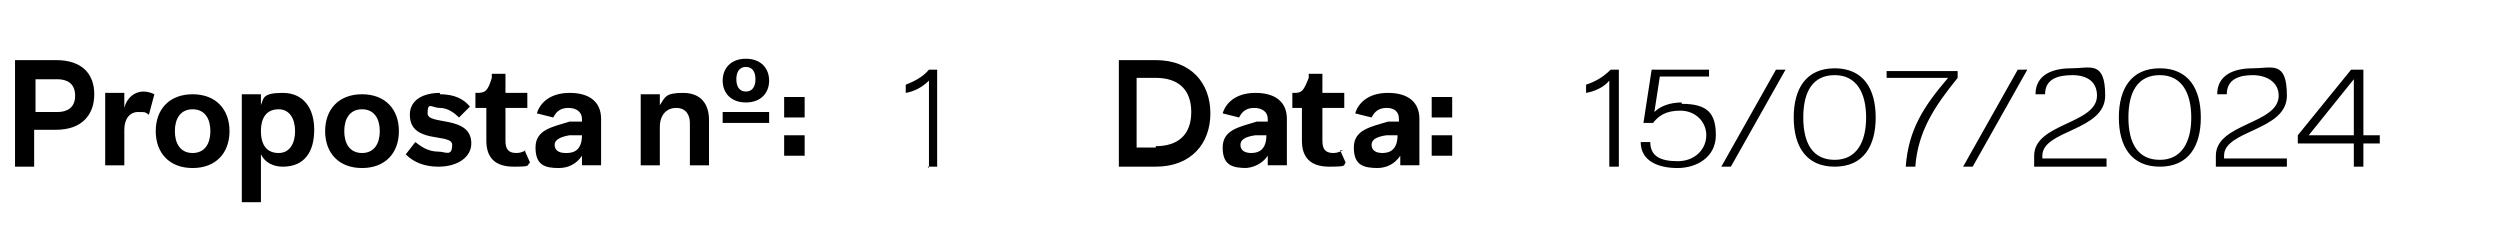 <?xml version="1.0" encoding="UTF-8"?>
<svg id="Layer_1" data-name="Layer 1" xmlns="http://www.w3.org/2000/svg" version="1.1" viewBox="0 0 183 17">
  <defs>
    <style>
      .cls-1 {
        fill: #000;
        stroke-width: 0px;
      }
    </style>
  </defs>
  <path class="cls-1" d="M1.1,12.2h1.4v-2.7h1.6c1.9,0,2.8-1.1,2.8-2.6s-.9-2.5-2.8-2.5H1.1v7.8ZM2.6,8.2v-2.4h1.6c.7,0,1.3.3,1.3,1.2s-.6,1.2-1.3,1.2h-1.6ZM7.7,6.9v5.2h1.4v-2.6c0-.8.4-1.3,1-1.3s.5,0,.8.2l.4-1.5c-.2-.1-.5-.2-.8-.2-.6,0-1.2.4-1.4,1.2v-1.1h-1.4ZM14.1,12.3c1.7,0,2.7-1.1,2.7-2.7s-1-2.7-2.7-2.7-2.7,1.1-2.7,2.7,1,2.7,2.7,2.7h0ZM14.1,11.2c-.9,0-1.3-.7-1.3-1.6s.4-1.6,1.3-1.6,1.3.7,1.3,1.6-.4,1.6-1.3,1.6h0ZM19.1,6.9h-1.4v7.9h1.4v-3.5c.3.6.9.9,1.6.9,1.6,0,2.3-1.1,2.3-2.7s-.8-2.7-2.3-2.7-1.4.4-1.6.9v-.8ZM20.4,11.2c-.8,0-1.3-.5-1.3-1.6s.5-1.6,1.3-1.6,1.2.7,1.2,1.6-.4,1.6-1.2,1.6h0ZM26.5,12.3c1.7,0,2.7-1.1,2.7-2.7s-1-2.7-2.7-2.7-2.7,1.1-2.7,2.7,1,2.7,2.7,2.7h0ZM26.5,11.2c-.9,0-1.3-.7-1.3-1.6s.4-1.6,1.3-1.6,1.3.7,1.3,1.6-.4,1.6-1.3,1.6h0ZM32.2,6.8c-1.2,0-2.2.5-2.2,1.6,0,2.2,3.1,1.3,3.1,2.2s-.5.5-1,.5c-.8,0-1.3-.4-1.7-.7l-.7.9c.6.6,1.4.9,2.4.9,1.4,0,2.4-.7,2.4-1.7,0-2.1-3.2-1.3-3.2-2.2s.3-.4.9-.4,1.1.4,1.4.7l.8-.8c-.5-.6-1.2-.9-2.2-.9h0ZM38.5,11c-.2.1-.4.2-.7.2-.6,0-.8-.3-.8-.9v-2.4h1.6v-1.1h-1.6v-1.4h-1v.3c-.3,1-.5,1.1-1.1,1.1h-.1v1.1h.8v2.4c0,1.2.6,1.9,2,1.9s.9-.1,1.2-.3l-.4-.9ZM40.9,12.3c.7,0,1.3-.3,1.7-.9v.7h1.4v-3.4c0-1.2-.8-1.9-2.3-1.9s-2.2.8-2.4,1.5l1.2.3c.2-.4.5-.7,1.1-.7s1,.3,1,.8v.2h-.9c-1.3.4-2.5.6-2.5,1.9s.7,1.5,1.7,1.5h0ZM41.4,11.2c-.5,0-.8-.2-.8-.6s.5-.6,1.1-.7h.9c0-.1,0,0,0,0,0,1-.5,1.3-1.1,1.3h0ZM46.9,6.9v5.2h1.4v-2.8c0-.9.5-1.4,1.2-1.4s1,.5,1,1.1v3.1h1.4v-3.3c0-1.2-.6-2-1.9-2s-1.3.3-1.7.9v-.8h-1.4ZM54.6,4.3c-1.1,0-1.7.7-1.7,1.6s.6,1.6,1.7,1.6,1.7-.7,1.7-1.6-.6-1.6-1.7-1.6h0ZM54.6,6.7c-.5,0-.7-.4-.7-.9s.2-.9.7-.9.7.4.7.9-.2.9-.7.9h0ZM52.9,8.2v.8h3.4v-.8h-3.4ZM57.4,8.6h1.5v-1.5h-1.5v1.5ZM57.4,11.4h1.5v-1.5h-1.5v1.5Z"/>
  <path class="cls-1" d="M67.9,12.2h.7v-7.1h-.6c-.5.6-1.2.9-1.7,1.1v.6c.6-.1,1.2-.4,1.7-.9v6.4Z"/>
  <path class="cls-1" d="M84.6,4.4h-2.7v7.8h2.7c2.6,0,4-1.7,4-3.9s-1.4-3.9-4-3.9h0ZM84.6,10.8h-1.4v-5.1h1.4c1.7,0,2.6.9,2.6,2.5s-.9,2.5-2.6,2.5h0ZM91.1,12.3c.6,0,1.3-.3,1.7-.9v.7h1.4v-3.4c0-1.2-.8-1.9-2.3-1.9s-2.2.8-2.4,1.5l1.2.3c.2-.4.5-.7,1.1-.7s1,.3,1,.8v.2h-.8c-1.3.4-2.5.6-2.5,1.9s.7,1.5,1.8,1.5h0ZM91.6,11.2c-.5,0-.8-.2-.8-.6s.4-.6,1.1-.7h.8c0-.1,0,0,0,0,0,1-.5,1.3-1.1,1.3h0ZM98.3,11c-.2.1-.4.2-.7.2-.6,0-.8-.3-.8-.9v-2.4h1.6v-1.1h-1.6v-1.4h-1v.3c-.4,1-.5,1.1-1.1,1.1h-.1v1.1h.7v2.4c0,1.2.6,1.9,2,1.9s1-.1,1.2-.3l-.4-.9ZM100.8,12.3c.7,0,1.3-.3,1.7-.9v.7h1.4v-3.4c0-1.2-.8-1.9-2.3-1.9s-2.2.8-2.4,1.5l1.2.3c.2-.4.5-.7,1.1-.7s.9.3.9.8v.2h-.8c-1.3.4-2.5.6-2.5,1.9s.7,1.5,1.8,1.5h0ZM101.2,11.2c-.5,0-.8-.2-.8-.6s.4-.6,1.1-.7h.8c0-.1,0,0,0,0,0,1-.5,1.3-1.1,1.3h0ZM104.8,8.6h1.5v-1.5h-1.5v1.5ZM104.8,11.4h1.5v-1.5h-1.5v1.5Z"/>
  <path class="cls-1" d="M117.8,12.2h.7v-7.1h-.6c-.6.6-1.2.9-1.8,1.1v.6c.6-.1,1.3-.4,1.7-.9v6.4ZM123.1,7.5c-.9,0-1.6.3-2,.7l.4-2.6h3.6v-.5h-4.2l-.6,3.9h.7c.4-.5.9-.9,2-.9s1.9.8,1.9,1.8-.8,1.9-2.1,1.9-2-.4-2-1.4h-.7c0,1.4,1.3,1.9,2.7,1.9s2.8-.8,2.8-2.4-.6-2.3-2.5-2.3h0ZM126.7,12.2l4-7.1h-.7l-4,7.1h.7ZM134.3,5c-2.1,0-3,1.5-3,3.6s.9,3.6,3,3.6,3-1.5,3-3.6-.9-3.6-3-3.6h0ZM134.3,11.7c-1.6,0-2.3-1.2-2.3-3.1s.7-3.1,2.3-3.1,2.3,1.3,2.3,3.1-.7,3.1-2.3,3.1h0ZM139.5,12.2h.7c.2-2.6,1.4-4.4,3.1-6.5v-.5h-5.2v.5h4.5c-1.8,2.1-2.9,3.8-3.1,6.5h0ZM144.4,12.2l4-7.1h-.7l-4,7.1h.7ZM148.8,12.2h5.4v-.6h-4.7v-.2c0-1.9,4.6-1.8,4.6-4.4s-1.1-2-2.5-2-2.6.5-2.6,1.9h.7c0-1.1.9-1.4,2-1.4s1.8.5,1.8,1.5c0,2.1-4.6,2-4.6,4.4v.8ZM158.1,5c-2.1,0-3,1.5-3,3.6s.9,3.6,3,3.6,3-1.5,3-3.6-.9-3.6-3-3.6h0ZM158.1,11.7c-1.6,0-2.3-1.2-2.3-3.1s.7-3.1,2.3-3.1,2.3,1.3,2.3,3.1-.7,3.1-2.3,3.1h0ZM162.1,12.2h5.3v-.6h-4.6v-.2c0-1.9,4.6-1.8,4.6-4.4s-1.1-2-2.5-2-2.6.5-2.6,1.9h.7c0-1.1.9-1.4,1.9-1.4s1.9.5,1.9,1.5c0,2.1-4.6,2-4.6,4.4v.8ZM172.3,12.2h.7v-1.7h1.2v-.6h-1.2v-4.8h-.9l-3.9,4.8v.6h4.1v1.7ZM169,9.9l3.3-4.1v4.1h-3.3Z"/>
</svg>